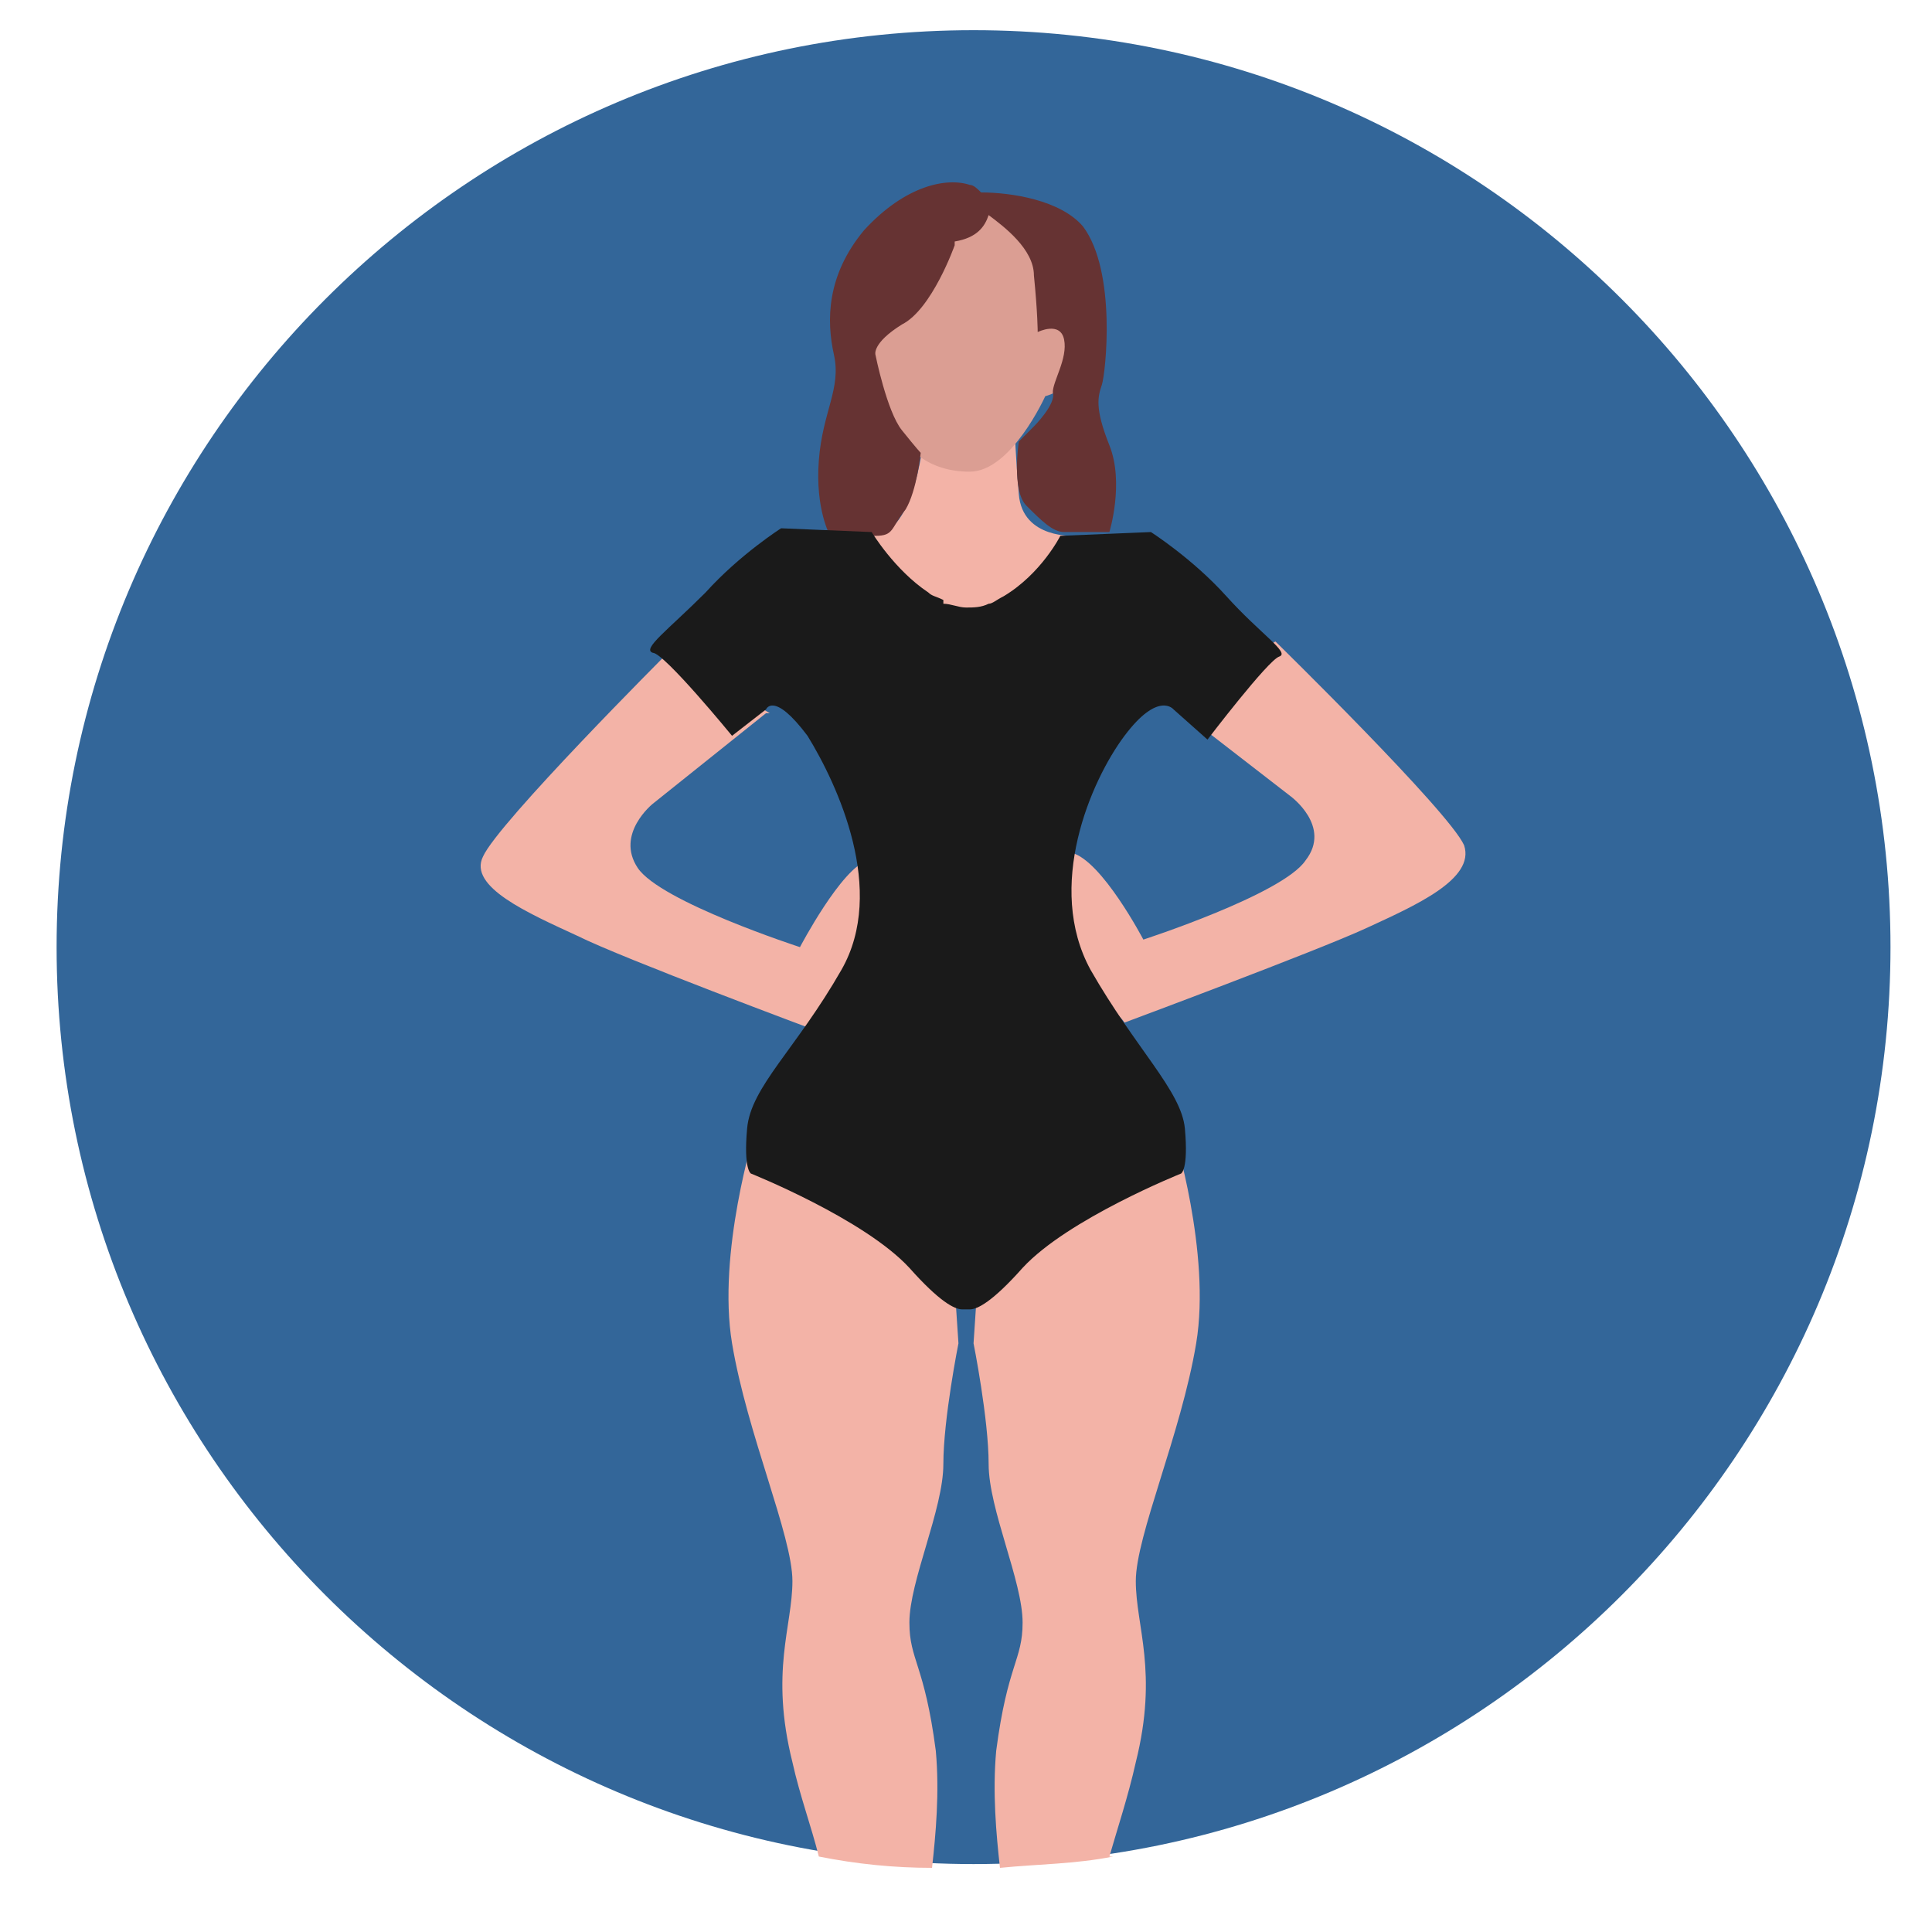 <?xml version="1.0" encoding="UTF-8"?>
<!DOCTYPE svg PUBLIC "-//W3C//DTD SVG 1.1//EN" "http://www.w3.org/Graphics/SVG/1.1/DTD/svg11.dtd">
<!-- Creator: CorelDRAW X6 -->
<svg xmlns="http://www.w3.org/2000/svg" xml:space="preserve" width="512px" height="512px" version="1.1" style="shape-rendering:geometricPrecision; text-rendering:geometricPrecision; image-rendering:optimizeQuality; fill-rule:evenodd; clip-rule:evenodd"
viewBox="0 0 512 512"
 xmlns:xlink="http://www.w3.org/1999/xlink">
 <defs>
  <style type="text/css">
   <![CDATA[
    .fil4 {fill:#1A1A1A}
    .fil0 {fill:#336699}
    .fil3 {fill:#663333}
    .fil2 {fill:#DB9E93}
    .fil1 {fill:#F3B3A7}
   ]]>
  </style>
 </defs>
 <g id="Layer_x0020_1">
  <g id="_488309184">
   <path class="fil0" d="M258 8c134,0 243,109 243,243 0,134 -109,243 -243,243 -134,0 -243,-109 -243,-243 0,-134 109,-243 243,-243z"/>
   <g>
    <path class="fil1" d="M311 187l31 24c0,0 11,8 4,17 -6,9 -43,21 -43,21 0,0 -11,-21 -19,-23 -7,-2 3,46 7,43 4,-3 7,2 7,2 0,0 51,-19 64,-25 13,-6 29,-13 26,-22 -4,-9 -50,-54 -50,-54l-28 16z"/>
    <path class="fil1" d="M285 142c0,0 -14,1 -15,-11 -1,-12 -1,-16 -1,-16l-24 -1c0,0 -2,28 -14,28 -12,0 -17,50 14,47 31,-3 53,1 54,-6 1,-7 -14,-41 -14,-41z"/>
    <path class="fil2" d="M285 88c0,0 2,10 -1,13 -3,3 -7,4 -7,4 0,0 -9,20 -20,20 -11,0 -17,-6 -21,-13 -4,-7 -3,-9 -3,-9 0,0 -7,-23 -1,-33 6,-9 25,-17 34,-14 9,3 18,22 19,32z"/>
    <path class="fil3" d="M253 65c0,0 -6,17 -14,21 -8,5 -7,8 -7,8 0,0 3,15 7,20 4,5 5,6 5,6 0,0 -1,10 -4,15 -4,5 -3,7 -8,7 -5,0 -12,0 -12,0 0,0 -4,-7 -3,-20 1,-13 6,-19 4,-28 -2,-9 -2,-21 8,-33 11,-12 22,-14 28,-12 1,0 2,1 3,2 8,0 21,2 27,9 9,12 6,39 5,42 -1,3 -2,6 2,16 4,10 0,23 0,23 0,0 -9,0 -12,0 -3,0 -6,-3 -10,-7 -4,-4 -2,-17 -2,-17l4 -4c0,0 6,-6 5,-9 0,-3 4,-9 3,-14 -1,-5 -7,-2 -7,-2 0,0 0,-5 -1,-15 0,-7 -8,-13 -12,-16 -1,3 -3,6 -9,7z"/>
    <path class="fil1" d="M200 300c0,0 -10,32 -6,56 4,24 16,51 16,63 0,12 -6,24 0,48 2,9 5,17 7,25 10,2 20,3 30,3 1,-9 2,-20 1,-31 -3,-23 -7,-24 -7,-34 0,-11 9,-30 9,-42 0,-12 4,-32 4,-32l-1 -15 -52 -41zm95 192c-10,2 -20,2 -30,3 -1,-9 -2,-20 -1,-31 3,-23 7,-24 7,-34 0,-11 -9,-30 -9,-42 0,-12 -4,-32 -4,-32l1 -15 52 -41c0,0 10,32 6,56 -4,24 -16,51 -16,63 0,12 6,24 0,48 -2,9 -5,18 -7,25z"/>
    <path class="fil1" d="M203 189l-30 24c0,0 -10,8 -4,17 6,9 43,21 43,21 0,0 11,-21 18,-23 7,-2 -3,46 -7,43 -4,-3 -7,2 -7,2 0,0 -51,-19 -63,-25 -13,-6 -29,-13 -25,-21 4,-9 49,-54 49,-54l27 16z"/>
    <path class="fil4" d="M250 160c2,0 4,1 6,1 2,0 4,0 6,-1 1,0 2,-1 4,-2 10,-6 15,-16 15,-16l24 -1c0,0 11,7 20,17 9,10 17,15 14,16 -3,1 -19,22 -19,22l-9 -8c0,0 -4,-5 -13,7 -9,12 -21,40 -9,62 12,21 24,32 25,42 1,11 -1,12 -1,12 0,0 -30,12 -42,25 -8,9 -12,11 -14,11l0 0c0,0 0,0 -1,0 0,0 -1,0 -1,0l0 0c-2,0 -6,-2 -14,-11 -12,-13 -42,-25 -42,-25 0,0 -2,-1 -1,-12 1,-11 13,-21 25,-42 12,-21 -1,-49 -9,-62 -9,-12 -11,-7 -11,-7l-9 7c0,0 -18,-22 -21,-22 -3,-1 4,-6 14,-16 9,-10 20,-17 20,-17l24 1c0,0 6,10 15,16 1,1 2,1 4,2z"/>
   </g>
  </g>
 </g>
</svg>
